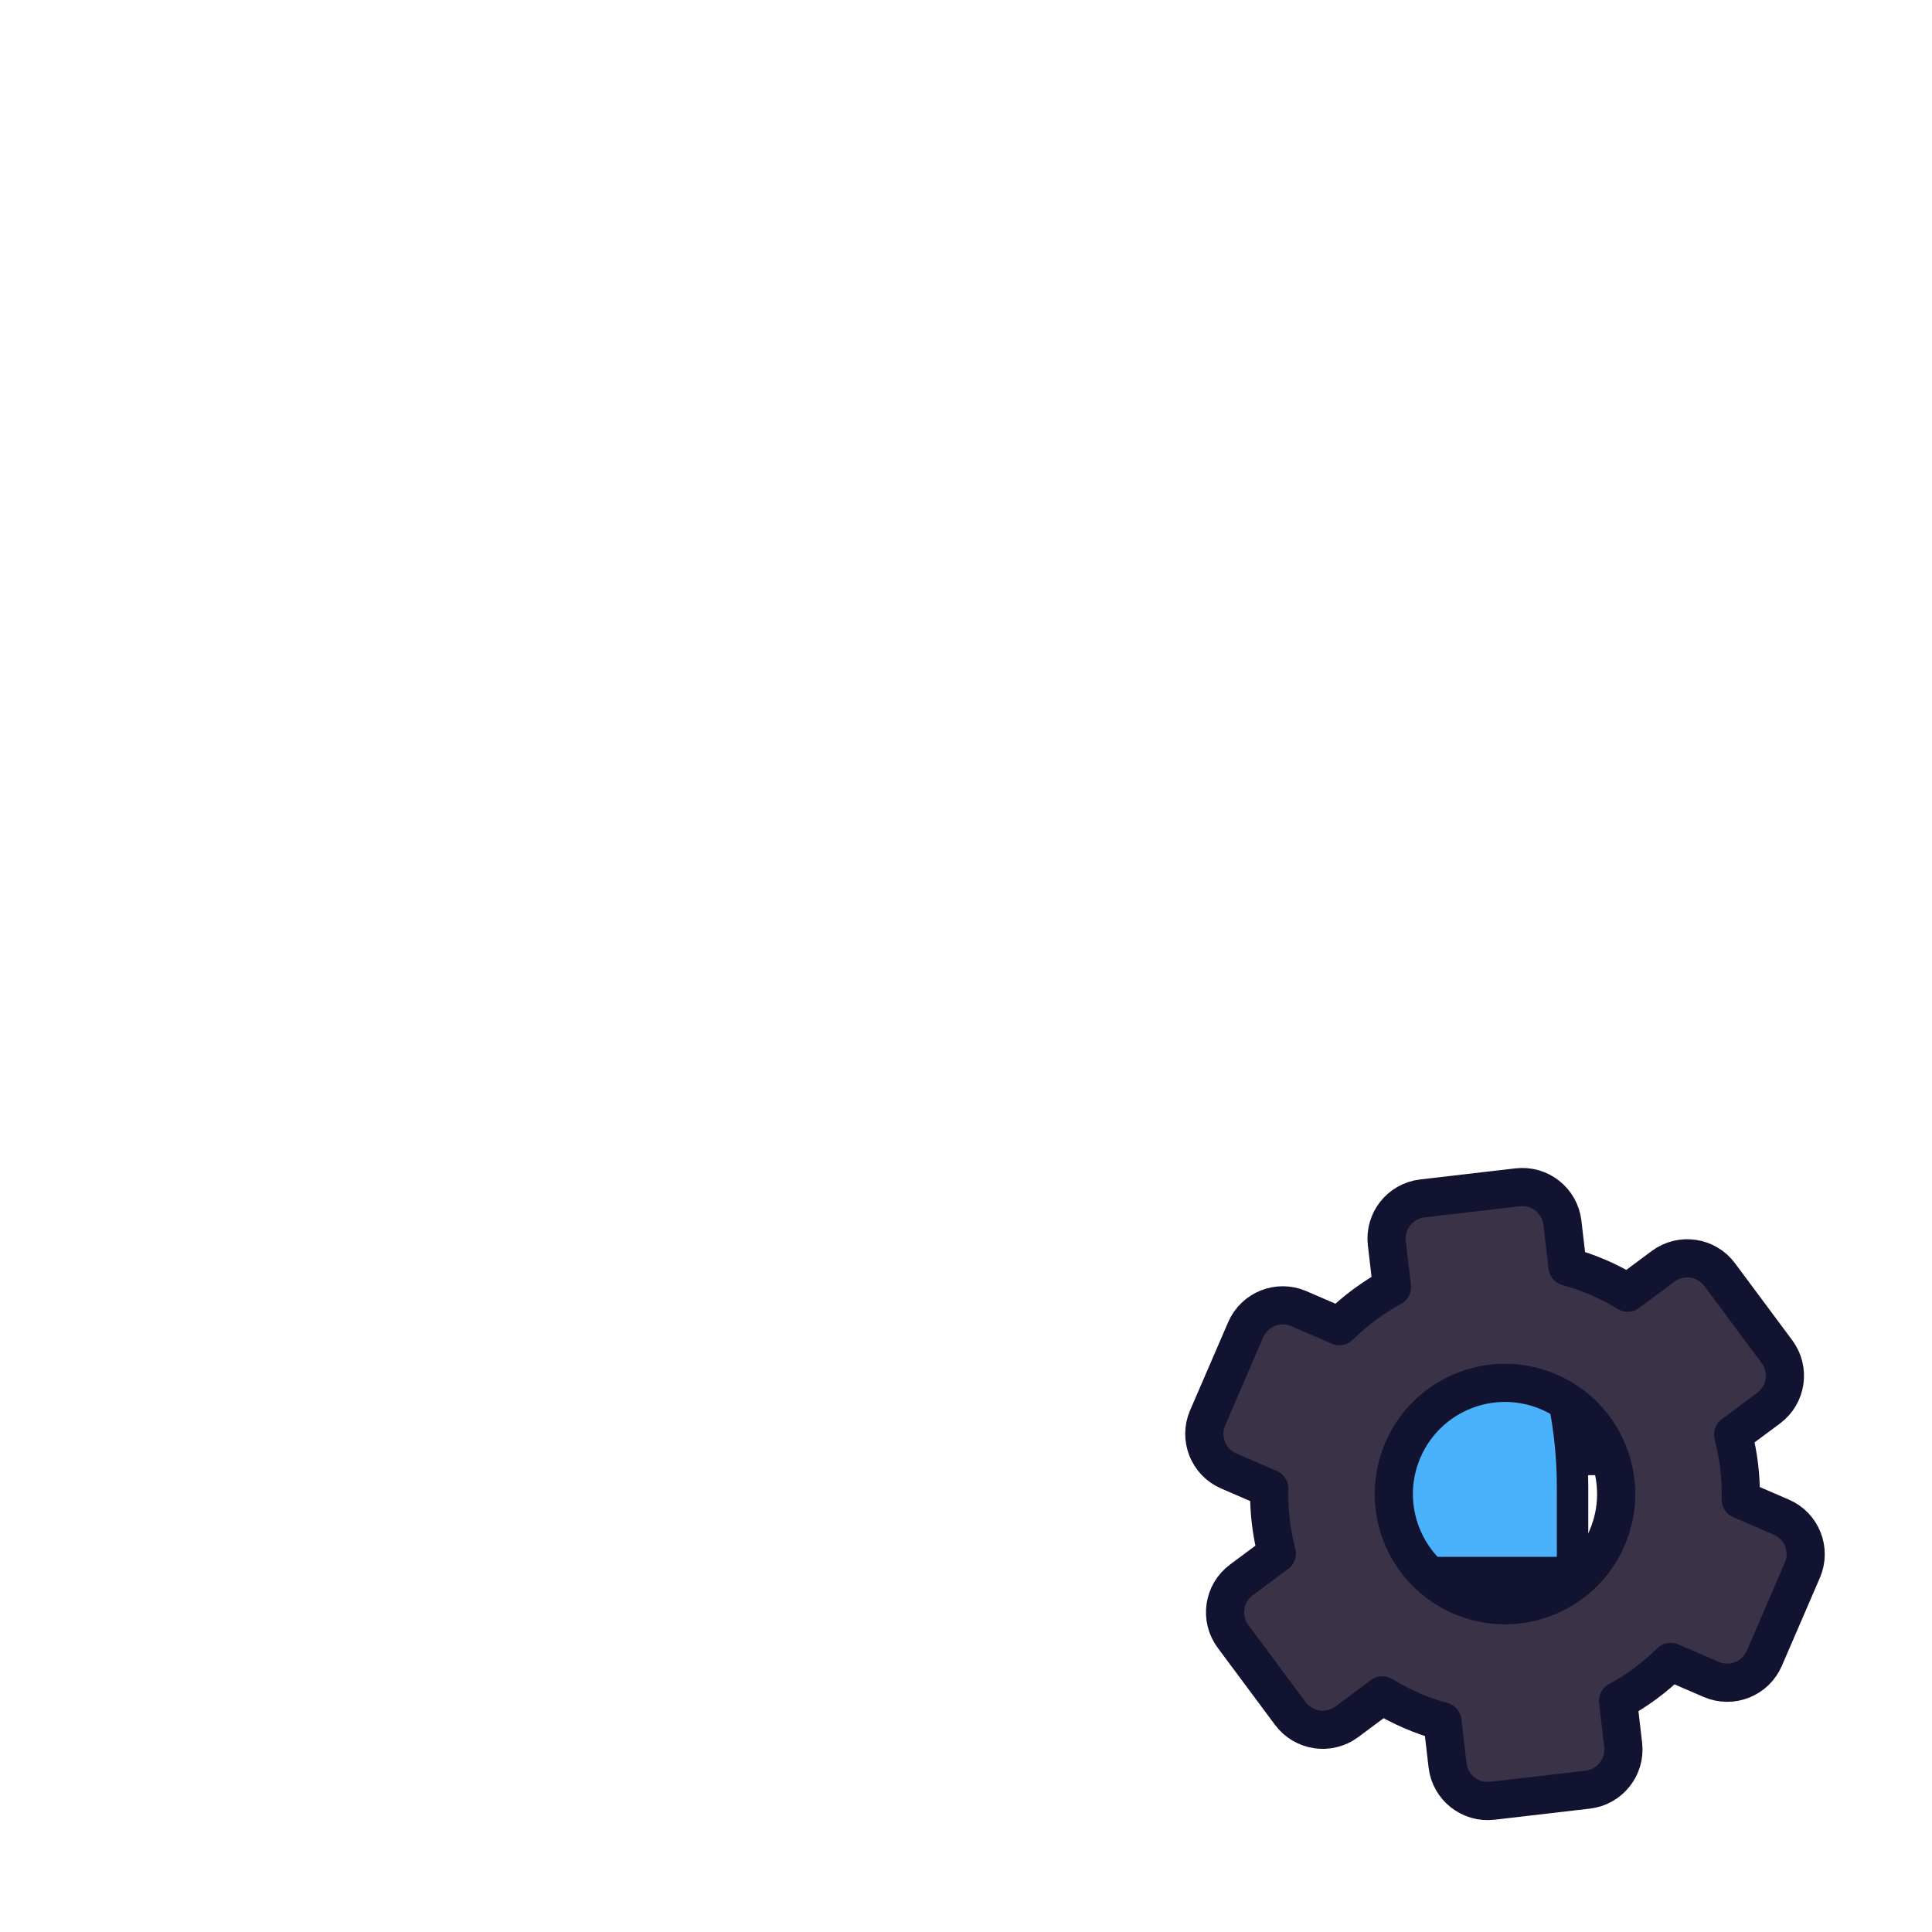 <svg xmlns="http://www.w3.org/2000/svg" xmlns:xlink="http://www.w3.org/1999/xlink" viewBox="0 0 430 430" width="430" height="430" preserveAspectRatio="xMidYMid meet" style="width: 100%; height: 100%; transform: translate3d(0px, 0px, 0px); content-visibility: visible;"><defs><clipPath id="__lottie_element_1064"><rect width="430" height="430" x="0" y="0"/></clipPath><clipPath id="__lottie_element_1066"><path d="M0,0 L430,0 L430,430 L0,430z"/></clipPath><clipPath id="__lottie_element_1071"><path d="M0,0 L430,0 L430,430 L0,430z"/></clipPath><g id="__lottie_element_1074"><g transform="matrix(1,0,0,1,215,215)" opacity="1" style="display: block;"><g opacity="1" transform="matrix(1,0,0,1,116,115.5)"><path class="quaternary" fill="rgb(58,51,71)" fill-opacity="1" d=" M0,-37 C20.972,-37 38,-20.42 38,0 C38,20.42 20.972,37 0,37 C-20.972,37 -38,20.42 -38,0 C-38,-20.42 -20.972,-37 0,-37z"/><path stroke-linecap="butt" stroke-linejoin="miter" fill-opacity="0" stroke-miterlimit="4" class="primary" stroke="rgb(18,19,49)" stroke-opacity="1" stroke-width="7" d=" M0,-37 C20.972,-37 38,-20.42 38,0 C38,20.42 20.972,37 0,37 C-20.972,37 -38,20.42 -38,0 C-38,-20.42 -20.972,-37 0,-37z"/></g></g></g><g id="__lottie_element_1083"><g transform="matrix(-0.337,0.78,-0.78,-0.337,272.017,305.329)" opacity="1" style="display: block;"><path fill="rgb(58,51,71)" fill-opacity="1" d=" M0,-109.816 C16.081,-109.816 29.118,-96.779 29.118,-80.698 C29.118,-64.617 16.081,-51.581 0,-51.581 C-16.081,-51.581 -29.118,-64.617 -29.118,-80.698 C-29.118,-96.779 -16.081,-109.816 0,-109.816z M71.194,-66.331 C71.194,-66.331 61.165,-72.121 61.165,-72.121 C61.555,-74.926 61.772,-77.786 61.772,-80.698 C61.772,-83.61 61.555,-86.471 61.165,-89.276 C61.165,-89.276 71.194,-95.066 71.194,-95.066 C76.255,-97.988 77.989,-104.46 75.067,-109.521 C75.067,-109.521 62.494,-131.297 62.494,-131.297 C59.572,-136.358 53.1,-138.092 48.039,-135.17 C48.039,-135.17 38.005,-129.377 38.005,-129.377 C33.511,-132.89 28.522,-135.795 23.154,-137.967 C23.154,-137.967 23.154,-149.538 23.154,-149.538 C23.154,-155.382 18.417,-160.119 12.573,-160.119 C12.573,-160.119 -12.573,-160.119 -12.573,-160.119 C-18.417,-160.119 -23.154,-155.382 -23.154,-149.538 C-23.154,-149.538 -23.154,-137.967 -23.154,-137.967 C-28.522,-135.795 -33.511,-132.891 -38.005,-129.377 C-38.005,-129.377 -48.04,-135.17 -48.04,-135.17 C-53.101,-138.092 -59.572,-136.358 -62.494,-131.297 C-62.494,-131.297 -75.067,-109.521 -75.067,-109.521 C-77.989,-104.46 -76.255,-97.988 -71.194,-95.066 C-71.194,-95.066 -61.165,-89.276 -61.165,-89.276 C-61.555,-86.471 -61.772,-83.61 -61.772,-80.698 C-61.772,-77.786 -61.555,-74.926 -61.165,-72.121 C-61.165,-72.121 -71.194,-66.331 -71.194,-66.331 C-76.255,-63.409 -77.989,-56.937 -75.067,-51.876 C-75.067,-51.876 -62.494,-30.1 -62.494,-30.1 C-59.572,-25.039 -53.101,-23.305 -48.04,-26.227 C-48.04,-26.227 -38.005,-32.02 -38.005,-32.02 C-33.511,-28.506 -28.522,-25.603 -23.154,-23.43 C-23.154,-23.43 -23.154,-11.859 -23.154,-11.859 C-23.154,-6.015 -18.417,-1.278 -12.573,-1.278 C-12.573,-1.278 12.573,-1.278 12.573,-1.278 C18.417,-1.278 23.154,-6.015 23.154,-11.859 C23.154,-11.859 23.154,-23.43 23.154,-23.43 C28.522,-25.603 33.511,-28.506 38.005,-32.02 C38.005,-32.02 48.039,-26.227 48.039,-26.227 C53.1,-23.305 59.572,-25.039 62.494,-30.1 C62.494,-30.1 75.067,-51.876 75.067,-51.876 C77.989,-56.937 76.255,-63.409 71.194,-66.331z"/><g opacity="1" transform="matrix(1,0,0,1,0,0)"/></g></g><mask id="__lottie_element_1083_1" mask-type="alpha"><use xmlns:ns1="http://www.w3.org/1999/xlink" ns1:href="#__lottie_element_1083"/></mask><filter id="__lottie_element_1089" filterUnits="objectBoundingBox" x="0%" y="0%" width="100%" height="100%"><feComponentTransfer in="SourceGraphic"><feFuncA type="table" tableValues="1.0 0.0"/></feComponentTransfer></filter><mask id="__lottie_element_1074_2" mask-type="alpha" maskUnits="userSpaceOnUse"><g filter="url(#__lottie_element_1089)"><rect width="430" height="430" x="0" y="0" fill="#ffffff" opacity="0"/><use xmlns:ns2="http://www.w3.org/1999/xlink" ns2:href="#__lottie_element_1074"/></g></mask><g id="__lottie_element_1108"><g transform="matrix(1,0,0,1,252.5,200)" opacity="1" style="display: block;"><path fill="rgb(75,179,253)" fill-opacity="1" d=" M-41.324,34.827 C-94.441,34.827 -137.5,77.886 -137.5,131.003 C-137.5,131.003 -137.5,150 -137.5,150 C-137.5,150 137.5,150 137.5,150 C137.5,150 137.5,131.003 137.5,131.003 C137.5,77.886 94.441,34.827 41.324,34.827 C41.324,34.827 -41.324,34.827 -41.324,34.827z"/><g opacity="1" transform="matrix(1,0,0,1,0,0)"/></g></g><g id="__lottie_element_1117"><g transform="matrix(1,0,0,1,193.75,190)" opacity="1" style="display: block;"><path fill="rgb(255,199,56)" fill-opacity="1" d=" M116.25,-36.8 C116.25,1.86 84.91,33.2 46.25,33.2 C7.59,33.2 -23.75,1.86 -23.75,-36.8 C-23.75,-75.46 7.59,-106.8 46.25,-106.8 C84.91,-106.8 116.25,-75.46 116.25,-36.8z"/><g opacity="1" transform="matrix(1,0,0,1,43.75,43.198)"/></g></g><filter id="__lottie_element_1123" filterUnits="objectBoundingBox" x="0%" y="0%" width="100%" height="100%"><feComponentTransfer in="SourceGraphic"><feFuncA type="table" tableValues="1.0 0.0"/></feComponentTransfer></filter><mask id="__lottie_element_1117_2" mask-type="alpha" maskUnits="userSpaceOnUse"><g filter="url(#__lottie_element_1123)"><rect width="430" height="430" x="0" y="0" fill="#ffffff" opacity="0"/><use xmlns:ns3="http://www.w3.org/1999/xlink" ns3:href="#__lottie_element_1117"/></g></mask><filter id="__lottie_element_1124" filterUnits="objectBoundingBox" x="0%" y="0%" width="100%" height="100%"><feComponentTransfer in="SourceGraphic"><feFuncA type="table" tableValues="1.0 0.0"/></feComponentTransfer></filter><mask id="__lottie_element_1108_2" mask-type="alpha" maskUnits="userSpaceOnUse"><g filter="url(#__lottie_element_1124)"><rect width="430" height="430" x="0" y="0" fill="#ffffff" opacity="0"/><use xmlns:ns4="http://www.w3.org/1999/xlink" ns4:href="#__lottie_element_1108"/></g></mask></defs><g clip-path="url(#__lottie_element_1064)"><g clip-path="url(#__lottie_element_1066)" transform="matrix(1,0,0,1,0,0)" opacity="1" style="display: block;"><g mask="url(#__lottie_element_1074_2)" style="display: block;"><g clip-path="url(#__lottie_element_1071)" transform="matrix(1,0,0,1,0,0)" opacity="1"><g transform="matrix(0.95,0,0,0.95,136.5,206.25)" opacity="1" style="display: block;"><g opacity="1" transform="matrix(1,0,0,1,0,0)"><path class="tertiary" fill="rgb(75,179,253)" fill-opacity="1" d=" M-33.902,29.936 C-82.833,29.936 -122.5,69.603 -122.5,118.534 C-122.5,118.534 -122.5,119.515 -122.5,119.515 C-122.5,119.515 -122.797,122.579 -121.572,123.936 C-120.467,125.16 -117.549,125 -117.549,125 C-117.549,125 122.5,125 122.5,125 C122.5,125 122.5,118.534 122.5,118.534 C122.5,69.603 82.833,29.936 33.902,29.936 C33.902,29.936 -33.902,29.936 -33.902,29.936z"/><path class="tertiary" fill="rgb(75,179,253)" fill-opacity="0.5" d=" M-33.902,29.936 C-82.833,29.936 -122.5,69.603 -122.5,118.534 C-122.5,118.534 -122.5,119.515 -122.5,119.515 C-122.5,119.515 -122.797,122.579 -121.572,123.936 C-120.467,125.16 -117.549,125 -117.549,125 C-117.549,125 122.5,125 122.5,125 C122.5,125 122.5,118.534 122.5,118.534 C122.5,69.603 82.833,29.936 33.902,29.936 C33.902,29.936 -33.902,29.936 -33.902,29.936z" style="mix-blend-mode: multiply;"/></g><g opacity="1" transform="matrix(1,0,0,1,-7,37.745)"><path class="secondary" fill="rgb(255,199,56)" fill-opacity="1" d=" M62.5,-67.5 C62.5,-35.744 36.756,-10 5,-10 C-26.756,-10 -52.5,-35.744 -52.5,-67.5 C-52.5,-99.256 -26.756,-125 5,-125 C36.756,-125 62.5,-99.256 62.5,-67.5z"/><path class="secondary" fill="rgb(255,199,56)" fill-opacity="0.5" d=" M62.5,-67.5 C62.5,-35.744 36.756,-10 5,-10 C-26.756,-10 -52.5,-35.744 -52.5,-67.5 C-52.5,-99.256 -26.756,-125 5,-125 C36.756,-125 62.5,-99.256 62.5,-67.5z" style="mix-blend-mode: multiply;"/></g></g><g transform="matrix(0.95,0,0,0.95,288.5,206.25)" opacity="1" style="display: block;"><g opacity="1" transform="matrix(1,0,0,1,0,0)"><path class="tertiary" fill="rgb(75,179,253)" fill-opacity="1" d=" M-33.902,29.936 C-82.833,29.936 -122.5,69.603 -122.5,118.534 C-122.5,118.534 -122.5,125 -122.5,125 C-122.5,125 116.021,125 116.021,125 C116.021,125 119.424,124.839 121.048,123.415 C122.471,122.167 122.5,119.319 122.5,119.319 C122.5,119.319 122.5,118.534 122.5,118.534 C122.5,69.603 82.833,29.936 33.902,29.936 C33.902,29.936 -33.902,29.936 -33.902,29.936z"/><path class="tertiary" fill="rgb(75,179,253)" fill-opacity="0.5" d=" M-33.902,29.936 C-82.833,29.936 -122.5,69.603 -122.5,118.534 C-122.5,118.534 -122.5,125 -122.5,125 C-122.5,125 116.021,125 116.021,125 C116.021,125 119.424,124.839 121.048,123.415 C122.471,122.167 122.5,119.319 122.5,119.319 C122.5,119.319 122.5,118.534 122.5,118.534 C122.5,69.603 82.833,29.936 33.902,29.936 C33.902,29.936 -33.902,29.936 -33.902,29.936z" style="mix-blend-mode: multiply;"/></g><g opacity="1" transform="matrix(1,0,0,1,-3,37.745)"><path class="secondary" fill="rgb(255,199,56)" fill-opacity="1" d=" M62.5,-67.5 C62.5,-35.744 36.756,-10 5,-10 C-26.756,-10 -52.5,-35.744 -52.5,-67.5 C-52.5,-99.256 -26.756,-125 5,-125 C36.756,-125 62.5,-99.256 62.5,-67.5z"/><path class="secondary" fill="rgb(255,199,56)" fill-opacity="0.5" d=" M62.5,-67.5 C62.5,-35.744 36.756,-10 5,-10 C-26.756,-10 -52.5,-35.744 -52.5,-67.5 C-52.5,-99.256 -26.756,-125 5,-125 C36.756,-125 62.5,-99.256 62.5,-67.5z" style="mix-blend-mode: multiply;"/></g></g><g transform="matrix(0.95,0,0,0.95,136.5,206.25)" opacity="1" style="display: block;"><g opacity="1" transform="matrix(1,0,0,1,0,0)"><path stroke-linecap="butt" stroke-linejoin="round" fill-opacity="0" class="primary" stroke="rgb(18,19,49)" stroke-opacity="1" stroke-width="7" d=" M-33.902,29.936 C-82.833,29.936 -122.5,69.603 -122.5,118.534 C-122.5,118.534 -122.5,125 -122.5,125 C-122.5,125 122.5,125 122.5,125 C122.5,125 122.5,118.534 122.5,118.534 C122.5,69.603 82.833,29.936 33.902,29.936 C33.902,29.936 -33.902,29.936 -33.902,29.936z"/></g><g opacity="1" transform="matrix(1,0,0,1,-7,37.745)"><path stroke-linecap="butt" stroke-linejoin="round" fill-opacity="0" class="primary" stroke="rgb(18,19,49)" stroke-opacity="1" stroke-width="7" d=" M62.5,-67.5 C62.5,-35.744 36.756,-10 5,-10 C-26.756,-10 -52.5,-35.744 -52.5,-67.5 C-52.5,-99.256 -26.756,-125 5,-125 C36.756,-125 62.5,-99.256 62.5,-67.5z"/></g></g><g transform="matrix(0.95,0,0,0.95,288.5,206.25)" opacity="1" style="display: block;"><g opacity="1" transform="matrix(1,0,0,1,0,0)"><path stroke-linecap="butt" stroke-linejoin="round" fill-opacity="0" class="primary" stroke="rgb(18,19,49)" stroke-opacity="1" stroke-width="7" d=" M-33.902,29.936 C-82.833,29.936 -122.5,69.603 -122.5,118.534 C-122.5,118.534 -122.5,125 -122.5,125 C-122.5,125 122.5,125 122.5,125 C122.5,125 122.5,118.534 122.5,118.534 C122.5,69.603 82.833,29.936 33.902,29.936 C33.902,29.936 -33.902,29.936 -33.902,29.936z"/></g><g opacity="1" transform="matrix(1,0,0,1,-3,37.745)"><path stroke-linecap="butt" stroke-linejoin="round" fill-opacity="0" class="primary" stroke="rgb(18,19,49)" stroke-opacity="1" stroke-width="7" d=" M62.5,-67.5 C62.5,-35.744 36.756,-10 5,-10 C-26.756,-10 -52.5,-35.744 -52.5,-67.5 C-52.5,-99.256 -26.756,-125 5,-125 C36.756,-125 62.5,-99.256 62.5,-67.5z"/></g></g><g transform="matrix(1,0,0,1,212.5,200)" opacity="1" style="display: block;"><path class="tertiary" fill="rgb(75,179,253)" fill-opacity="1" d=" M-41.324,34.827 C-94.441,34.827 -137.5,77.886 -137.5,131.003 C-137.5,131.003 -137.5,142.135 -137.5,142.135 C-137.5,142.135 -138.28,146.606 -136.228,148.237 C-133.645,150.289 -127.602,150 -127.602,150 C-127.602,150 130.098,150 130.098,150 C130.098,150 134.208,149.677 135.763,147.763 C137.677,145.404 137.5,140.885 137.5,140.885 C137.5,140.885 137.5,131.003 137.5,131.003 C137.5,77.886 94.441,34.827 41.324,34.827 C41.324,34.827 -41.324,34.827 -41.324,34.827z"/><g opacity="1" transform="matrix(1,0,0,1,0,0)"/></g><g mask="url(#__lottie_element_1108_2)" style="display: block;"><g transform="matrix(1,0,0,1,212.25,200)" opacity="1"><path class="tertiary" fill="rgb(75,179,253)" fill-opacity="1" d=" M-41.324,34.827 C-94.441,34.827 -137.5,77.886 -137.5,131.003 C-137.5,131.003 -137.5,142.135 -137.5,142.135 C-137.5,142.135 -138.28,146.606 -136.228,148.237 C-133.645,150.289 -127.602,150 -127.602,150 C-127.602,150 130.098,150 130.098,150 C130.098,150 134.208,149.677 135.763,147.763 C137.677,145.404 137.5,140.885 137.5,140.885 C137.5,140.885 137.5,131.003 137.5,131.003 C137.5,77.886 94.441,34.827 41.324,34.827 C41.324,34.827 -41.324,34.827 -41.324,34.827z"/><path class="tertiary" fill="rgb(75,179,253)" fill-opacity="0.5" d=" M-41.324,34.827 C-94.441,34.827 -137.5,77.886 -137.5,131.003 C-137.5,131.003 -137.5,142.135 -137.5,142.135 C-137.5,142.135 -138.28,146.606 -136.228,148.237 C-133.645,150.289 -127.602,150 -127.602,150 C-127.602,150 130.098,150 130.098,150 C130.098,150 134.208,149.677 135.763,147.763 C137.677,145.404 137.5,140.885 137.5,140.885 C137.5,140.885 137.5,131.003 137.5,131.003 C137.5,77.886 94.441,34.827 41.324,34.827 C41.324,34.827 -41.324,34.827 -41.324,34.827z" style="mix-blend-mode: multiply;"/><g opacity="1" transform="matrix(1,0,0,1,0,0)"/></g></g><g transform="matrix(1,0,0,1,167.5,200)" opacity="1" style="display: block;"><path class="secondary" fill="rgb(255,199,56)" fill-opacity="1" d=" M117.5,-36.8 C117.5,1.86 86.16,33.2 47.5,33.2 C8.84,33.2 -22.5,1.86 -22.5,-36.8 C-22.5,-75.46 8.84,-106.8 47.5,-106.8 C86.16,-106.8 117.5,-75.46 117.5,-36.8z"/><g opacity="1" transform="matrix(1,0,0,1,45,43.198)"/></g><g mask="url(#__lottie_element_1117_2)" style="display: block;"><g transform="matrix(1,0,0,1,167.5,200)" opacity="1"><path class="secondary" fill="rgb(255,199,56)" fill-opacity="1" d=" M117.5,-36.8 C117.5,1.86 86.16,33.2 47.5,33.2 C8.84,33.2 -22.5,1.86 -22.5,-36.8 C-22.5,-75.46 8.84,-106.8 47.5,-106.8 C86.16,-106.8 117.5,-75.46 117.5,-36.8z"/><path class="secondary" fill="rgb(255,199,56)" fill-opacity="0.5" d=" M117.5,-36.8 C117.5,1.86 86.16,33.2 47.5,33.2 C8.84,33.2 -22.5,1.86 -22.5,-36.8 C-22.5,-75.46 8.84,-106.8 47.5,-106.8 C86.16,-106.8 117.5,-75.46 117.5,-36.8z" style="mix-blend-mode: multiply;"/><g opacity="1" transform="matrix(1,0,0,1,45,43.198)"/></g></g><g transform="matrix(1,0,0,1,212.5,200)" opacity="1" style="display: block;"><g opacity="1" transform="matrix(1,0,0,1,0,0)"><path stroke-linecap="butt" stroke-linejoin="round" fill-opacity="0" class="primary" stroke="rgb(18,19,49)" stroke-opacity="1" stroke-width="7" d=" M-41.324,34.808 C-94.441,34.808 -137.5,77.867 -137.5,130.984 C-137.5,130.984 -137.5,150 -137.5,150 C-137.5,150 137.5,150 137.5,150 C137.5,150 137.5,130.984 137.5,130.984 C137.5,77.867 94.441,34.808 41.324,34.808 C41.324,34.808 -41.324,34.808 -41.324,34.808z"/></g><g opacity="1" transform="matrix(1,0,0,1,0,43.155)"><path stroke-linecap="butt" stroke-linejoin="round" fill-opacity="0" class="primary" stroke="rgb(18,19,49)" stroke-opacity="1" stroke-width="7" d=" M72.5,-80 C72.5,-41.34 41.16,-10 2.5,-10 C-36.16,-10 -67.5,-41.34 -67.5,-80 C-67.5,-118.66 -36.16,-150 2.5,-150 C41.16,-150 72.5,-118.66 72.5,-80z"/></g></g></g></g><g transform="matrix(-0.337,0.78,-0.78,-0.337,272.017,305.329)" opacity="1" style="display: block;"><path class="quaternary" fill="rgb(58,51,71)" fill-opacity="1" d=" M0,-109.816 C16.081,-109.816 29.118,-96.779 29.118,-80.698 C29.118,-64.617 16.081,-51.581 0,-51.581 C-16.081,-51.581 -29.118,-64.617 -29.118,-80.698 C-29.118,-96.779 -16.081,-109.816 0,-109.816z M71.194,-66.331 C71.194,-66.331 61.165,-72.121 61.165,-72.121 C61.555,-74.926 61.772,-77.786 61.772,-80.698 C61.772,-83.61 61.555,-86.471 61.165,-89.276 C61.165,-89.276 71.194,-95.066 71.194,-95.066 C76.255,-97.988 77.989,-104.46 75.067,-109.521 C75.067,-109.521 62.494,-131.297 62.494,-131.297 C59.572,-136.358 53.1,-138.092 48.039,-135.17 C48.039,-135.17 38.005,-129.377 38.005,-129.377 C33.511,-132.89 28.522,-135.795 23.154,-137.967 C23.154,-137.967 23.154,-149.538 23.154,-149.538 C23.154,-155.382 18.417,-160.119 12.573,-160.119 C12.573,-160.119 -12.573,-160.119 -12.573,-160.119 C-18.417,-160.119 -23.154,-155.382 -23.154,-149.538 C-23.154,-149.538 -23.154,-137.967 -23.154,-137.967 C-28.522,-135.795 -33.511,-132.891 -38.005,-129.377 C-38.005,-129.377 -48.04,-135.17 -48.04,-135.17 C-53.101,-138.092 -59.572,-136.358 -62.494,-131.297 C-62.494,-131.297 -75.067,-109.521 -75.067,-109.521 C-77.989,-104.46 -76.255,-97.988 -71.194,-95.066 C-71.194,-95.066 -61.165,-89.276 -61.165,-89.276 C-61.555,-86.471 -61.772,-83.61 -61.772,-80.698 C-61.772,-77.786 -61.555,-74.926 -61.165,-72.121 C-61.165,-72.121 -71.194,-66.331 -71.194,-66.331 C-76.255,-63.409 -77.989,-56.937 -75.067,-51.876 C-75.067,-51.876 -62.494,-30.1 -62.494,-30.1 C-59.572,-25.039 -53.101,-23.305 -48.04,-26.227 C-48.04,-26.227 -38.005,-32.02 -38.005,-32.02 C-33.511,-28.506 -28.522,-25.603 -23.154,-23.43 C-23.154,-23.43 -23.154,-11.859 -23.154,-11.859 C-23.154,-6.015 -18.417,-1.278 -12.573,-1.278 C-12.573,-1.278 12.573,-1.278 12.573,-1.278 C18.417,-1.278 23.154,-6.015 23.154,-11.859 C23.154,-11.859 23.154,-23.43 23.154,-23.43 C28.522,-25.603 33.511,-28.506 38.005,-32.02 C38.005,-32.02 48.039,-26.227 48.039,-26.227 C53.1,-23.305 59.572,-25.039 62.494,-30.1 C62.494,-30.1 75.067,-51.876 75.067,-51.876 C77.989,-56.937 76.255,-63.409 71.194,-66.331z"/><g opacity="1" transform="matrix(1,0,0,1,0,0)"/></g><g mask="url(#__lottie_element_1083_1)" style="display: block;"><g transform="matrix(1,0,0,1,215,215)" opacity="1"><g opacity="1" transform="matrix(1,0,0,1,67.75,116.25)"><path class="quaternary" fill="rgb(58,51,71)" fill-opacity="1" d=" M51.75,-99.75 C51.75,-99.75 51.75,99.75 51.75,99.75 C51.75,99.75 -51.75,99.75 -51.75,99.75 C-51.75,99.75 -51.75,-99.75 -51.75,-99.75 C-51.75,-99.75 51.75,-99.75 51.75,-99.75z"/><path class="quaternary" fill="rgb(58,51,71)" fill-opacity="0.5" d=" M51.75,-99.75 C51.75,-99.75 51.75,99.75 51.75,99.75 C51.75,99.75 -51.75,99.75 -51.75,99.75 C-51.75,99.75 -51.75,-99.75 -51.75,-99.75 C-51.75,-99.75 51.75,-99.75 51.75,-99.75z" style="mix-blend-mode: multiply;"/></g></g></g><g transform="matrix(-0.337,0.78,-0.78,-0.337,272.017,305.329)" opacity="1" style="display: block;"><g opacity="1" transform="matrix(1,0,0,1,0,0)"><path stroke-linecap="round" stroke-linejoin="round" fill-opacity="0" class="primary" stroke="rgb(18,19,49)" stroke-opacity="1" stroke-width="10" d=" M0,-109.816 C16.081,-109.816 29.118,-96.779 29.118,-80.698 C29.118,-64.617 16.081,-51.581 0,-51.581 C-16.081,-51.581 -29.118,-64.617 -29.118,-80.698 C-29.118,-96.779 -16.081,-109.816 0,-109.816z M71.194,-66.331 C71.194,-66.331 61.165,-72.121 61.165,-72.121 C61.555,-74.926 61.772,-77.786 61.772,-80.698 C61.772,-83.61 61.555,-86.471 61.165,-89.276 C61.165,-89.276 71.194,-95.066 71.194,-95.066 C76.255,-97.988 77.989,-104.46 75.067,-109.521 C75.067,-109.521 62.494,-131.297 62.494,-131.297 C59.572,-136.358 53.1,-138.092 48.039,-135.17 C48.039,-135.17 38.005,-129.377 38.005,-129.377 C33.511,-132.89 28.522,-135.795 23.154,-137.967 C23.154,-137.967 23.154,-149.538 23.154,-149.538 C23.154,-155.382 18.417,-160.119 12.573,-160.119 C12.573,-160.119 -12.573,-160.119 -12.573,-160.119 C-18.417,-160.119 -23.154,-155.382 -23.154,-149.538 C-23.154,-149.538 -23.154,-137.967 -23.154,-137.967 C-28.522,-135.795 -33.511,-132.891 -38.005,-129.377 C-38.005,-129.377 -48.04,-135.17 -48.04,-135.17 C-53.101,-138.092 -59.572,-136.358 -62.494,-131.297 C-62.494,-131.297 -75.067,-109.521 -75.067,-109.521 C-77.989,-104.46 -76.255,-97.988 -71.194,-95.066 C-71.194,-95.066 -61.165,-89.276 -61.165,-89.276 C-61.555,-86.471 -61.772,-83.61 -61.772,-80.698 C-61.772,-77.786 -61.555,-74.926 -61.165,-72.121 C-61.165,-72.121 -71.194,-66.331 -71.194,-66.331 C-76.255,-63.409 -77.989,-56.937 -75.067,-51.876 C-75.067,-51.876 -62.494,-30.1 -62.494,-30.1 C-59.572,-25.039 -53.101,-23.305 -48.04,-26.227 C-48.04,-26.227 -38.005,-32.02 -38.005,-32.02 C-33.511,-28.506 -28.522,-25.603 -23.154,-23.43 C-23.154,-23.43 -23.154,-11.859 -23.154,-11.859 C-23.154,-6.015 -18.417,-1.278 -12.573,-1.278 C-12.573,-1.278 12.573,-1.278 12.573,-1.278 C18.417,-1.278 23.154,-6.015 23.154,-11.859 C23.154,-11.859 23.154,-23.43 23.154,-23.43 C28.522,-25.603 33.511,-28.506 38.005,-32.02 C38.005,-32.02 48.039,-26.227 48.039,-26.227 C53.1,-23.305 59.572,-25.039 62.494,-30.1 C62.494,-30.1 75.067,-51.876 75.067,-51.876 C77.989,-56.937 76.255,-63.409 71.194,-66.331z"/></g></g></g></g></svg>